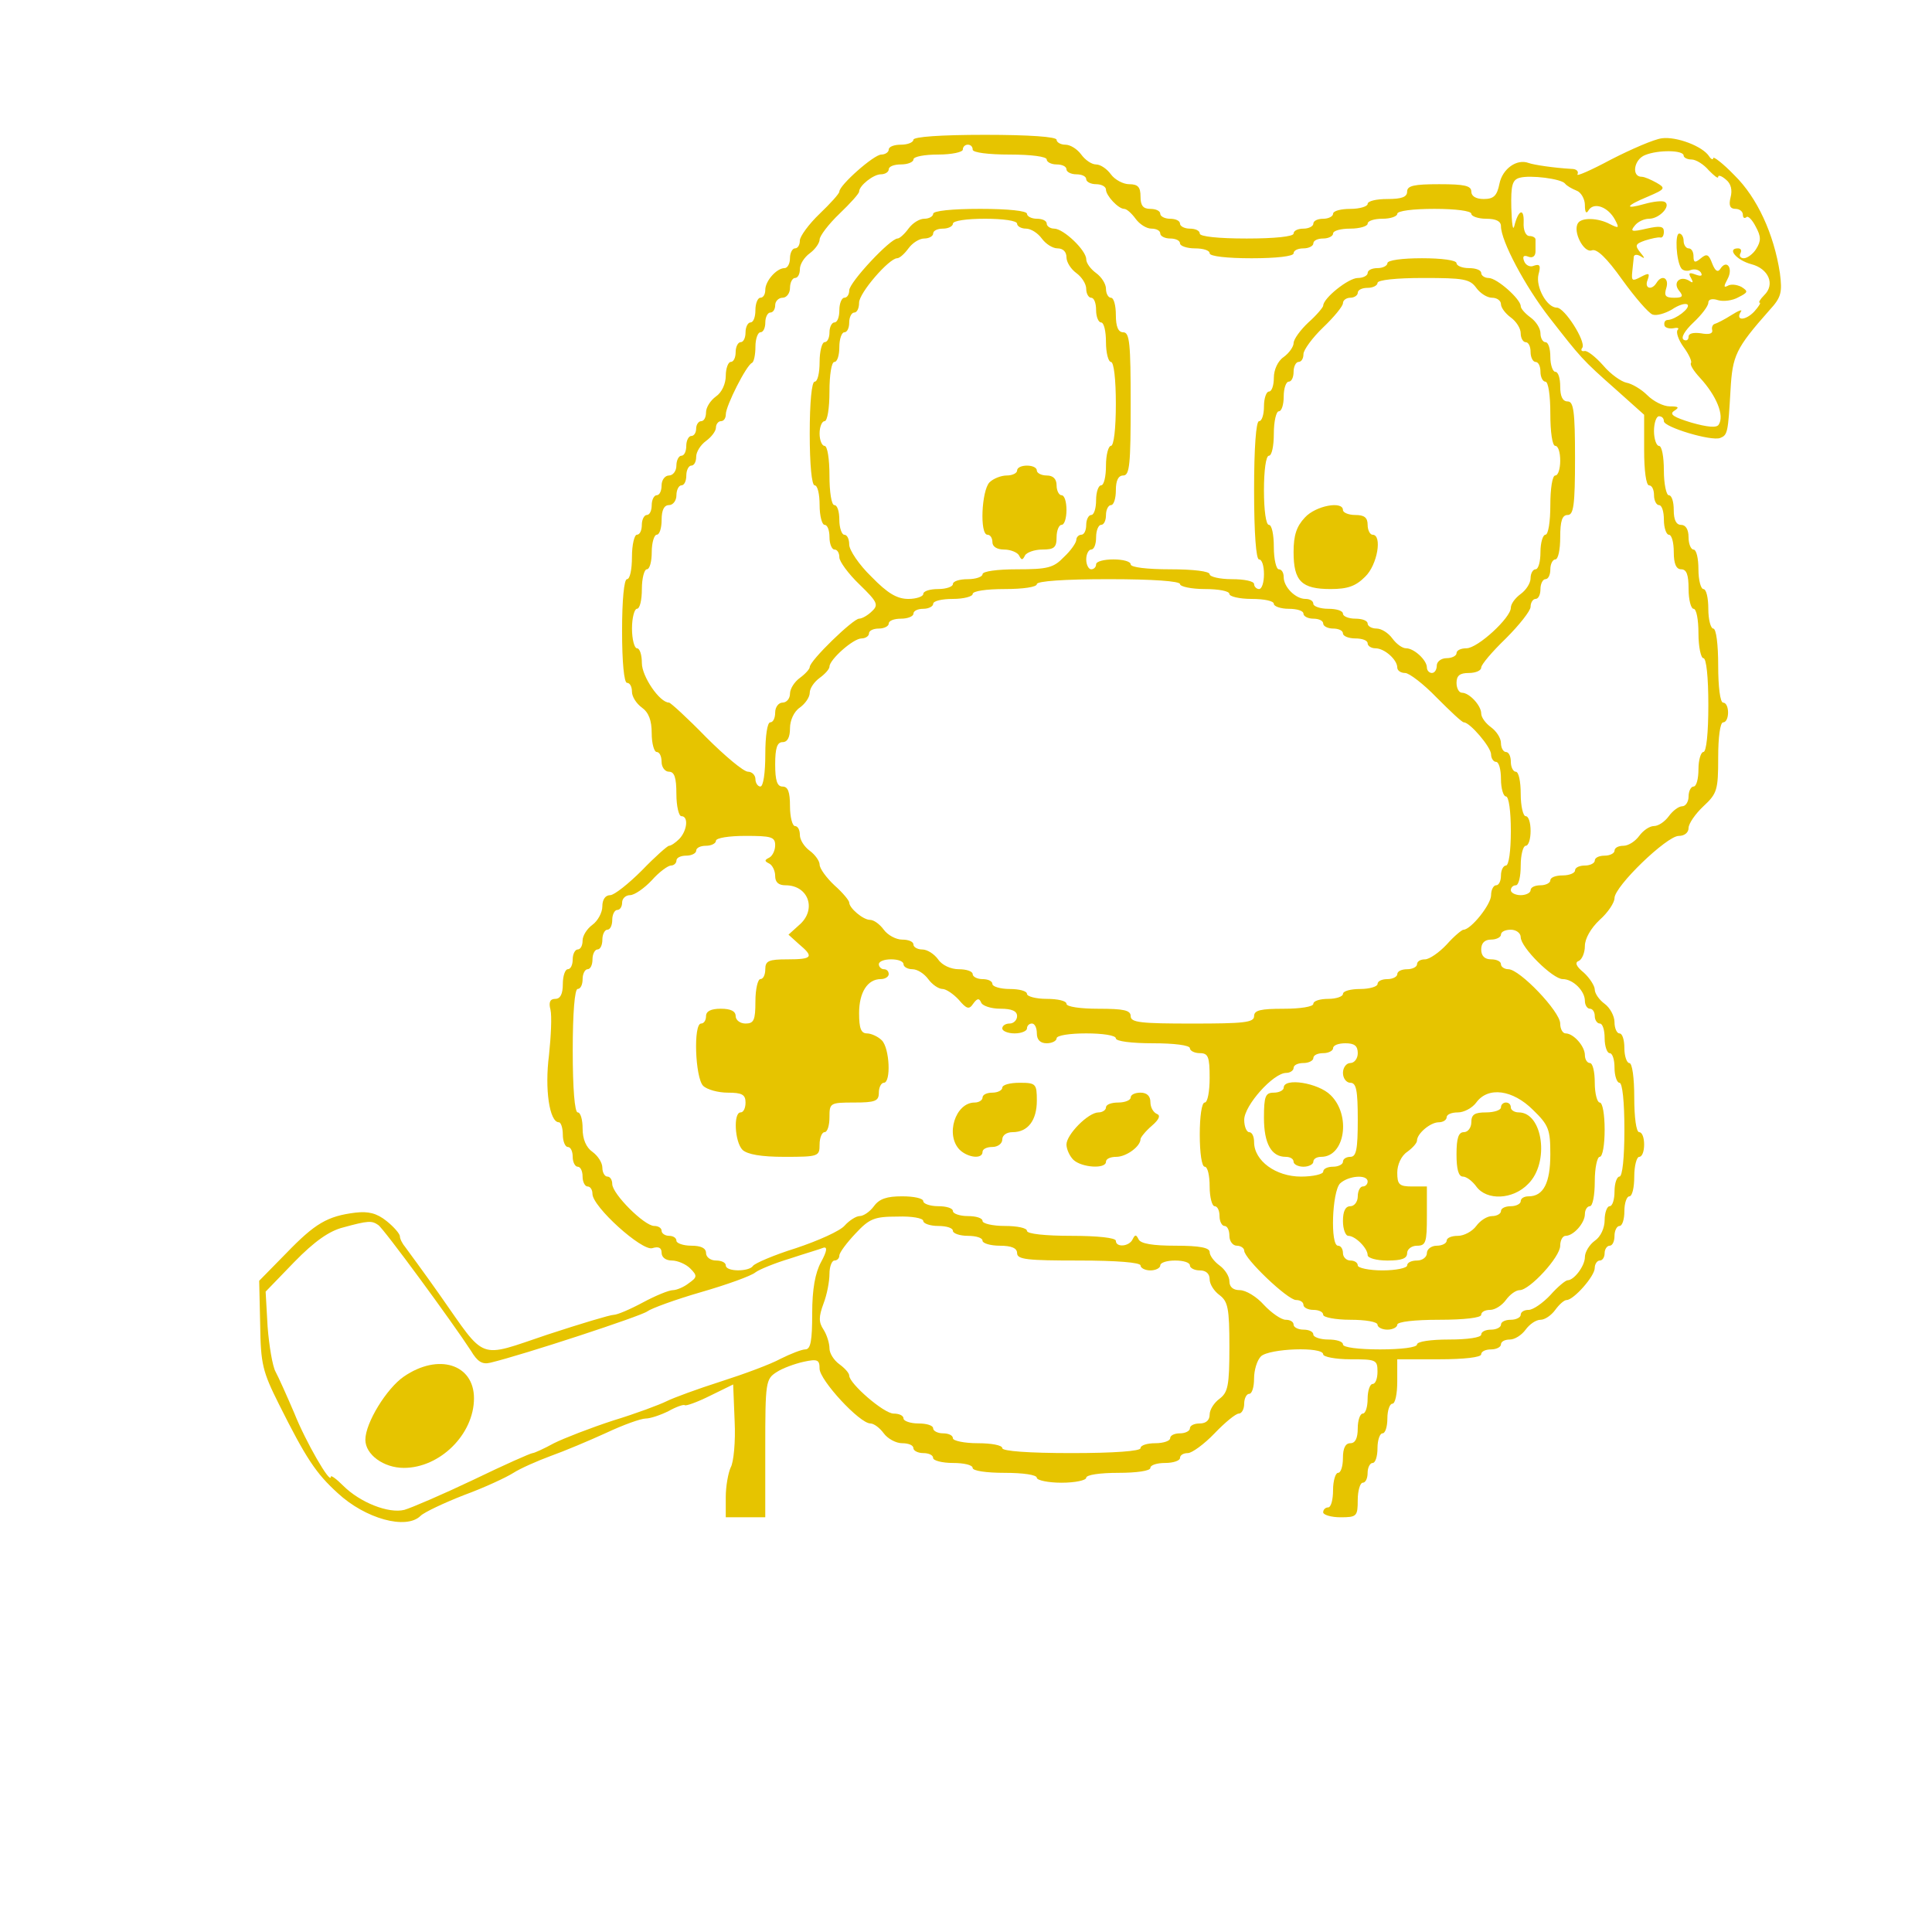 <?xml version="1.0" standalone="no"?>
<!DOCTYPE svg PUBLIC "-//W3C//DTD SVG 20010904//EN"
 "http://www.w3.org/TR/2001/REC-SVG-20010904/DTD/svg10.dtd">
<svg version="1.0" xmlns="http://www.w3.org/2000/svg"
 width="450pt" height="450pt" viewBox="0 0 450 450"
 preserveAspectRatio="xMidYMid meet">
<g transform="translate(0,450) scale(0.115,-0.115)"
fill="#e6c400" stroke="none">
<path d="M1850 3630 c0 -5 -11 -10 -25 -10 -14 0 -25 -4 -25 -10 0 -5 -7 -10
-15 -10 -15 0 -85 -62 -85 -75 0 -4 -18 -24 -40 -45 -22 -21 -40 -46 -40 -54
0 -9 -4 -16 -10 -16 -5 0 -10 -9 -10 -20 0 -11 -5 -20 -11 -20 -16 0 -39 -26
-39 -44 0 -9 -4 -16 -10 -16 -5 0 -10 -11 -10 -25 0 -14 -4 -25 -10 -25 -5 0
-10 -9 -10 -20 0 -11 -4 -20 -10 -20 -5 0 -10 -9 -10 -20 0 -11 -4 -20 -10
-20 -5 0 -10 -13 -10 -28 0 -16 -8 -34 -20 -42 -11 -8 -20 -22 -20 -32 0 -10
-4 -18 -10 -18 -5 0 -10 -7 -10 -15 0 -8 -4 -15 -10 -15 -5 0 -10 -9 -10 -20
0 -11 -4 -20 -10 -20 -5 0 -10 -9 -10 -20 0 -11 -7 -20 -15 -20 -8 0 -15 -9
-15 -20 0 -11 -4 -20 -10 -20 -5 0 -10 -9 -10 -20 0 -11 -4 -20 -10 -20 -5 0
-10 -9 -10 -20 0 -11 -4 -20 -10 -20 -5 0 -10 -20 -10 -45 0 -25 -4 -45 -10
-45 -6 0 -10 -42 -10 -105 0 -63 4 -105 10 -105 6 0 10 -8 10 -18 0 -10 9 -24
20 -32 14 -10 20 -26 20 -52 0 -21 5 -38 10 -38 6 0 10 -9 10 -20 0 -11 7 -20
15 -20 11 0 15 -12 15 -45 0 -25 5 -45 10 -45 15 0 12 -29 -4 -46 -8 -8 -17
-14 -21 -14 -3 0 -28 -22 -55 -50 -27 -27 -56 -50 -64 -50 -10 0 -16 -9 -16
-23 0 -12 -9 -29 -20 -37 -11 -8 -20 -22 -20 -32 0 -10 -4 -18 -10 -18 -5 0
-10 -9 -10 -20 0 -11 -4 -20 -10 -20 -5 0 -10 -13 -10 -30 0 -20 -5 -30 -15
-30 -11 0 -14 -7 -10 -22 3 -13 1 -54 -3 -92 -9 -69 1 -136 20 -136 4 0 8 -11
8 -25 0 -14 5 -25 10 -25 6 0 10 -9 10 -20 0 -11 5 -20 10 -20 6 0 10 -9 10
-20 0 -11 5 -20 10 -20 6 0 10 -7 10 -15 0 -26 100 -116 121 -110 13 4 19 1
19 -9 0 -10 9 -16 21 -16 11 0 28 -7 37 -16 15 -15 14 -18 -3 -30 -10 -8 -25
-14 -32 -14 -8 0 -35 -11 -61 -25 -26 -14 -52 -25 -59 -25 -7 0 -67 -18 -134
-40 -143 -48 -123 -55 -218 80 -33 47 -65 90 -70 97 -6 7 -11 17 -11 22 0 5
-12 19 -27 31 -20 16 -37 20 -63 17 -57 -7 -82 -22 -140 -82 l-55 -56 2 -88
c1 -81 5 -96 38 -162 55 -110 75 -140 119 -180 56 -52 139 -75 168 -46 7 7 47
26 88 42 41 15 86 36 100 45 14 9 48 24 75 34 28 10 78 31 113 47 34 16 70 29
80 29 9 0 30 7 46 15 16 9 31 14 33 12 2 -2 25 6 51 19 l47 23 3 -75 c2 -40
-2 -83 -8 -93 -5 -11 -10 -38 -10 -60 l0 -41 40 0 40 0 0 140 c0 134 1 140 23
154 12 8 37 17 55 21 28 6 32 4 32 -14 0 -23 81 -111 103 -111 7 0 19 -9 27
-20 8 -11 25 -20 37 -20 13 0 23 -4 23 -10 0 -5 9 -10 20 -10 11 0 20 -4 20
-10 0 -5 18 -10 40 -10 22 0 40 -4 40 -10 0 -6 28 -10 65 -10 37 0 65 -4 65
-10 0 -5 23 -10 50 -10 28 0 50 5 50 10 0 6 28 10 65 10 37 0 65 4 65 10 0 6
14 10 30 10 17 0 30 5 30 10 0 6 7 10 16 10 8 0 33 18 54 40 21 22 43 40 49
40 6 0 11 9 11 20 0 11 5 20 10 20 6 0 10 14 10 31 0 17 6 37 14 45 17 16 126
20 126 4 0 -5 25 -10 55 -10 52 0 55 -1 55 -25 0 -14 -4 -25 -10 -25 -5 0 -10
-13 -10 -30 0 -16 -4 -30 -10 -30 -5 0 -10 -13 -10 -30 0 -20 -5 -30 -15 -30
-10 0 -15 -10 -15 -30 0 -16 -4 -30 -10 -30 -5 0 -10 -16 -10 -35 0 -19 -4
-35 -10 -35 -5 0 -10 -4 -10 -10 0 -5 16 -10 35 -10 33 0 35 2 35 35 0 19 5
35 10 35 6 0 10 9 10 20 0 11 5 20 10 20 6 0 10 14 10 30 0 17 5 30 10 30 6 0
10 14 10 30 0 17 5 30 10 30 6 0 10 20 10 45 l0 45 85 0 c50 0 85 4 85 10 0 6
9 10 20 10 11 0 20 5 20 10 0 6 8 10 18 10 10 0 24 9 32 20 8 11 21 20 30 20
9 0 22 9 30 20 8 11 18 20 23 20 14 0 57 48 57 65 0 8 5 15 10 15 6 0 10 7 10
15 0 8 5 15 10 15 6 0 10 9 10 20 0 11 5 20 10 20 6 0 10 14 10 30 0 17 5 30
10 30 6 0 10 18 10 40 0 22 5 40 10 40 6 0 10 11 10 25 0 14 -4 25 -10 25 -6
0 -10 30 -10 70 0 40 -4 70 -10 70 -5 0 -10 14 -10 30 0 17 -4 30 -10 30 -5 0
-10 10 -10 23 0 12 -9 29 -20 37 -11 8 -20 21 -20 29 0 7 -10 23 -22 34 -16
13 -19 21 -10 24 6 3 12 16 12 30 0 15 12 36 30 53 17 15 30 35 30 44 0 24
106 126 130 126 12 0 20 7 20 16 0 9 14 29 30 44 28 26 30 33 30 99 0 41 4 71
10 71 6 0 10 9 10 20 0 11 -4 20 -10 20 -6 0 -10 32 -10 75 0 43 -4 75 -10 75
-5 0 -10 18 -10 40 0 22 -4 40 -10 40 -5 0 -10 18 -10 40 0 22 -4 40 -10 40
-5 0 -10 11 -10 25 0 16 -6 25 -15 25 -10 0 -15 10 -15 30 0 17 -4 30 -10 30
-5 0 -10 23 -10 50 0 28 -4 50 -10 50 -5 0 -10 14 -10 30 0 17 5 30 10 30 6 0
10 -4 10 -10 0 -12 96 -41 114 -34 15 6 16 10 21 97 4 70 10 84 79 162 24 26
26 36 21 75 -12 79 -46 153 -92 198 -23 24 -43 39 -43 35 0 -4 -4 -3 -8 3 -13
21 -67 41 -96 37 -16 -2 -62 -22 -103 -43 -41 -22 -71 -35 -68 -30 3 6 -2 11
-12 11 -35 2 -76 8 -87 12 -24 9 -53 -12 -59 -42 -5 -25 -12 -31 -32 -31 -16
0 -25 6 -25 15 0 12 -14 15 -65 15 -51 0 -65 -3 -65 -15 0 -11 -11 -15 -40
-15 -22 0 -40 -4 -40 -10 0 -5 -16 -10 -35 -10 -19 0 -35 -4 -35 -10 0 -5 -9
-10 -20 -10 -11 0 -20 -4 -20 -10 0 -5 -9 -10 -20 -10 -11 0 -20 -4 -20 -10 0
-6 -38 -10 -95 -10 -57 0 -95 4 -95 10 0 6 -9 10 -20 10 -11 0 -20 5 -20 10 0
6 -9 10 -20 10 -11 0 -20 5 -20 10 0 6 -9 10 -20 10 -15 0 -20 7 -20 25 0 19
-5 25 -23 25 -12 0 -29 9 -37 20 -8 11 -21 20 -30 20 -9 0 -22 9 -30 20 -8 11
-22 20 -32 20 -10 0 -18 5 -18 10 0 6 -55 10 -145 10 -90 0 -145 -4 -145 -10z
m120 -20 c0 -6 32 -10 75 -10 43 0 75 -4 75 -10 0 -5 9 -10 20 -10 11 0 20 -4
20 -10 0 -5 9 -10 20 -10 11 0 20 -4 20 -10 0 -5 9 -10 20 -10 11 0 20 -5 20
-11 0 -12 25 -39 37 -39 5 0 15 -9 23 -20 8 -11 22 -20 32 -20 10 0 18 -4 18
-10 0 -5 9 -10 20 -10 11 0 20 -4 20 -10 0 -5 14 -10 30 -10 17 0 30 -4 30
-10 0 -6 35 -10 85 -10 50 0 85 4 85 10 0 6 9 10 20 10 11 0 20 5 20 10 0 6 9
10 20 10 11 0 20 5 20 10 0 6 16 10 35 10 19 0 35 5 35 10 0 6 14 10 30 10 17
0 30 5 30 10 0 6 32 10 75 10 43 0 75 -4 75 -10 0 -5 14 -10 30 -10 20 0 30
-5 30 -15 0 -30 49 -122 98 -185 64 -82 66 -85 135 -146 l57 -51 0 -72 c0 -41
4 -71 10 -71 6 0 10 -9 10 -20 0 -11 5 -20 10 -20 6 0 10 -13 10 -30 0 -16 5
-30 10 -30 6 0 10 -16 10 -35 0 -24 5 -35 15 -35 11 0 15 -11 15 -40 0 -22 5
-40 10 -40 6 0 10 -22 10 -50 0 -27 5 -50 10 -50 6 0 10 -38 10 -95 0 -57 -4
-95 -10 -95 -5 0 -10 -16 -10 -35 0 -19 -4 -35 -10 -35 -5 0 -10 -9 -10 -20 0
-11 -6 -20 -13 -20 -7 0 -19 -9 -27 -20 -8 -11 -21 -20 -30 -20 -9 0 -22 -9
-30 -20 -8 -11 -22 -20 -32 -20 -10 0 -18 -4 -18 -10 0 -5 -9 -10 -20 -10 -11
0 -20 -4 -20 -10 0 -5 -9 -10 -20 -10 -11 0 -20 -4 -20 -10 0 -5 -11 -10 -25
-10 -14 0 -25 -4 -25 -10 0 -5 -9 -10 -20 -10 -11 0 -20 -4 -20 -10 0 -5 -9
-10 -20 -10 -11 0 -20 5 -20 10 0 6 5 10 10 10 6 0 10 18 10 40 0 22 5 40 10
40 6 0 10 14 10 30 0 17 -4 30 -10 30 -5 0 -10 20 -10 45 0 25 -4 45 -10 45
-5 0 -10 9 -10 20 0 11 -4 20 -10 20 -5 0 -10 8 -10 18 0 10 -9 24 -20 32 -11
8 -20 20 -20 28 0 16 -24 42 -39 42 -6 0 -11 9 -11 20 0 15 7 20 25 20 14 0
25 5 25 11 0 6 22 32 50 59 27 27 50 56 50 64 0 9 5 16 10 16 6 0 10 9 10 20
0 11 5 20 10 20 6 0 10 9 10 20 0 11 5 20 10 20 6 0 10 20 10 45 0 33 4 45 15
45 12 0 15 19 15 115 0 96 -3 115 -15 115 -10 0 -15 10 -15 30 0 17 -4 30 -10
30 -5 0 -10 14 -10 30 0 17 -4 30 -10 30 -5 0 -10 8 -10 18 0 10 -9 24 -20 32
-11 8 -20 18 -20 23 0 14 -48 57 -65 57 -8 0 -15 5 -15 10 0 6 -11 10 -25 10
-14 0 -25 5 -25 10 0 6 -30 10 -70 10 -40 0 -70 -4 -70 -10 0 -5 -9 -10 -20
-10 -11 0 -20 -4 -20 -10 0 -5 -9 -10 -20 -10 -19 0 -70 -41 -70 -56 0 -3 -13
-19 -30 -34 -16 -15 -30 -34 -30 -42 0 -7 -9 -20 -20 -28 -12 -8 -20 -26 -20
-42 0 -15 -4 -28 -10 -28 -5 0 -10 -13 -10 -30 0 -16 -4 -30 -10 -30 -6 0 -10
-53 -10 -140 0 -87 4 -140 10 -140 6 0 10 -13 10 -30 0 -16 -4 -30 -10 -30 -5
0 -10 5 -10 10 0 6 -20 10 -45 10 -25 0 -45 5 -45 10 0 6 -33 10 -80 10 -47 0
-80 4 -80 10 0 6 -16 10 -35 10 -19 0 -35 -4 -35 -10 0 -5 -4 -10 -10 -10 -5
0 -10 9 -10 20 0 11 5 20 10 20 6 0 10 11 10 25 0 14 5 25 10 25 6 0 10 9 10
20 0 11 5 20 10 20 6 0 10 14 10 30 0 20 5 30 15 30 13 0 15 23 15 145 0 122
-2 145 -15 145 -10 0 -15 11 -15 35 0 19 -4 35 -10 35 -5 0 -10 8 -10 18 0 10
-9 24 -20 32 -11 8 -20 20 -20 28 0 18 -46 62 -65 62 -8 0 -15 5 -15 10 0 6
-9 10 -20 10 -11 0 -20 5 -20 10 0 6 -38 10 -95 10 -57 0 -95 -4 -95 -10 0 -5
-8 -10 -18 -10 -10 0 -24 -9 -32 -20 -8 -11 -18 -20 -22 -20 -15 0 -98 -89
-98 -105 0 -8 -4 -15 -10 -15 -5 0 -10 -11 -10 -25 0 -14 -4 -25 -10 -25 -5 0
-10 -9 -10 -20 0 -11 -4 -20 -10 -20 -5 0 -10 -18 -10 -40 0 -22 -4 -40 -10
-40 -6 0 -10 -42 -10 -105 0 -63 4 -105 10 -105 6 0 10 -18 10 -40 0 -22 5
-40 10 -40 6 0 10 -11 10 -25 0 -14 5 -25 10 -25 6 0 10 -7 10 -16 0 -8 18
-33 41 -55 36 -35 39 -41 25 -54 -8 -8 -20 -15 -26 -15 -12 0 -100 -85 -100
-98 0 -4 -9 -14 -20 -22 -11 -8 -20 -22 -20 -32 0 -10 -7 -18 -15 -18 -8 0
-15 -9 -15 -20 0 -11 -4 -20 -10 -20 -6 0 -10 -28 -10 -65 0 -37 -4 -65 -10
-65 -5 0 -10 7 -10 15 0 8 -7 15 -15 15 -9 0 -47 32 -85 70 -38 39 -72 70 -75
70 -19 0 -55 53 -55 80 0 16 -4 30 -10 30 -5 0 -10 18 -10 40 0 22 5 40 10 40
6 0 10 18 10 40 0 22 5 40 10 40 6 0 10 16 10 35 0 19 5 35 10 35 6 0 10 14
10 30 0 20 5 30 15 30 8 0 15 9 15 20 0 11 5 20 10 20 6 0 10 9 10 20 0 11 5
20 10 20 6 0 10 8 10 18 0 10 9 24 20 32 11 8 20 20 20 27 0 7 5 13 10 13 6 0
10 6 10 14 0 17 42 100 53 104 4 2 7 17 7 33 0 16 5 29 10 29 6 0 10 9 10 20
0 11 5 20 10 20 6 0 10 7 10 15 0 8 7 15 15 15 8 0 15 9 15 20 0 11 5 20 10
20 6 0 10 8 10 18 0 10 9 24 20 32 11 8 20 21 20 28 0 7 18 31 40 52 22 21 40
41 40 45 0 12 29 35 44 35 9 0 16 5 16 10 0 6 11 10 25 10 14 0 25 5 25 10 0
6 23 10 50 10 28 0 50 5 50 10 0 6 5 10 10 10 6 0 10 -4 10 -10z m1440 -12 c0
-4 7 -8 16 -8 9 0 25 -10 35 -22 11 -11 19 -18 19 -13 0 4 7 2 16 -6 10 -8 13
-21 9 -36 -4 -16 -1 -23 10 -23 8 0 15 -5 15 -12 0 -6 3 -8 7 -5 3 4 12 -5 19
-19 11 -20 11 -29 1 -45 -6 -10 -18 -19 -25 -19 -7 0 -10 5 -7 10 3 6 1 10 -5
10 -23 0 -3 -24 27 -32 35 -9 49 -41 26 -63 -8 -8 -12 -15 -9 -15 3 0 -2 -8
-11 -18 -18 -19 -39 -19 -27 0 4 5 -5 2 -19 -7 -14 -9 -30 -17 -34 -18 -4 -1
-7 -7 -5 -13 1 -7 -7 -9 -23 -6 -15 2 -25 0 -25 -7 0 -7 -5 -9 -10 -6 -6 4 2
18 20 35 16 15 30 33 30 40 0 7 8 9 20 5 10 -3 29 -1 41 6 20 10 20 12 6 21
-10 5 -22 6 -28 2 -8 -4 -8 -1 0 14 12 22 -2 41 -15 20 -5 -7 -10 -4 -16 11
-7 19 -11 21 -23 11 -12 -10 -15 -9 -15 4 0 9 -4 16 -10 16 -5 0 -10 7 -10 15
0 8 -4 15 -9 15 -9 0 -6 -55 4 -70 3 -5 12 -7 19 -4 8 3 17 1 21 -5 4 -7 0 -8
-11 -4 -13 5 -15 3 -9 -7 5 -9 4 -11 -3 -6 -19 12 -35 -3 -21 -20 9 -11 7 -14
-10 -14 -18 0 -21 4 -16 20 6 20 -9 28 -20 10 -10 -16 -25 -11 -18 6 5 14 3
15 -14 6 -17 -9 -19 -8 -17 11 1 12 3 26 3 30 1 5 7 5 14 1 9 -6 9 -4 -1 8
-11 14 -10 17 10 24 13 4 26 7 31 6 4 -1 7 4 7 12 0 11 -8 12 -35 6 -30 -7
-34 -6 -24 6 6 8 19 14 29 14 21 0 45 26 32 34 -5 3 -23 1 -41 -4 -42 -12 -39
-4 7 15 35 15 36 17 17 28 -11 6 -24 12 -30 12 -21 0 -16 35 7 44 27 11 78 10
78 -1z m-240 -57 c3 -4 13 -10 23 -14 9 -3 17 -17 17 -29 0 -16 3 -19 8 -10
11 16 39 6 53 -20 9 -17 8 -18 -10 -9 -24 13 -58 14 -65 2 -11 -17 12 -61 28
-55 10 4 30 -15 62 -60 26 -36 53 -67 61 -70 8 -3 25 2 39 10 13 9 28 14 32
10 6 -7 -24 -30 -40 -31 -5 0 -8 -4 -7 -10 0 -5 8 -8 17 -7 9 2 14 1 10 -3 -4
-4 1 -20 12 -35 11 -15 17 -29 15 -32 -3 -3 5 -16 18 -30 34 -37 50 -77 38
-95 -4 -7 -23 -5 -55 4 -36 11 -46 17 -35 24 11 7 9 9 -9 9 -13 0 -33 10 -46
23 -12 12 -31 23 -42 25 -10 2 -32 17 -47 35 -16 18 -33 31 -38 29 -6 -1 -8 2
-4 7 7 13 -36 81 -52 81 -20 0 -43 42 -37 67 5 18 3 22 -9 18 -8 -4 -17 1 -20
9 -4 10 -1 13 9 9 8 -3 14 1 14 11 0 9 0 19 0 24 0 4 -6 7 -12 7 -8 0 -13 12
-12 28 1 30 -11 25 -19 -8 -3 -11 -5 6 -6 37 -1 46 2 57 17 61 21 6 85 -2 92
-12z m-1110 -81 c0 -5 8 -10 18 -10 10 0 24 -9 32 -20 8 -11 22 -20 32 -20 11
0 18 -7 18 -18 0 -10 9 -24 20 -32 11 -8 20 -22 20 -32 0 -10 5 -18 10 -18 6
0 10 -11 10 -25 0 -14 5 -25 10 -25 6 0 10 -18 10 -40 0 -22 5 -40 10 -40 6 0
10 -35 10 -85 0 -50 -4 -85 -10 -85 -5 0 -10 -18 -10 -40 0 -22 -4 -40 -10
-40 -5 0 -10 -13 -10 -30 0 -16 -4 -30 -10 -30 -5 0 -10 -9 -10 -20 0 -11 -4
-20 -10 -20 -5 0 -10 -5 -10 -10 0 -6 -11 -22 -25 -35 -21 -22 -33 -25 -95
-25 -40 0 -70 -4 -70 -10 0 -5 -13 -10 -30 -10 -16 0 -30 -4 -30 -10 0 -5 -13
-10 -30 -10 -16 0 -30 -4 -30 -10 0 -5 -14 -10 -30 -10 -23 0 -42 11 -75 45
-25 24 -45 54 -45 65 0 11 -4 20 -10 20 -5 0 -10 14 -10 30 0 17 -4 30 -10 30
-6 0 -10 27 -10 60 0 33 -4 60 -10 60 -5 0 -10 11 -10 25 0 14 5 25 10 25 6 0
10 27 10 60 0 33 4 60 10 60 6 0 10 14 10 30 0 17 5 30 10 30 6 0 10 9 10 20
0 11 5 20 10 20 6 0 10 9 10 20 0 20 61 90 77 90 5 0 15 9 23 20 8 11 22 20
32 20 10 0 18 5 18 10 0 6 9 10 20 10 11 0 20 5 20 10 0 6 28 10 65 10 37 0
65 -4 65 -10z m930 -130 c8 -11 22 -20 32 -20 10 0 18 -6 18 -13 0 -7 9 -19
20 -27 11 -8 20 -22 20 -32 0 -10 5 -18 10 -18 6 0 10 -9 10 -20 0 -11 5 -20
10 -20 6 0 10 -9 10 -20 0 -11 5 -20 10 -20 6 0 10 -28 10 -65 0 -37 4 -65 10
-65 6 0 10 -13 10 -30 0 -16 -4 -30 -10 -30 -6 0 -10 -27 -10 -60 0 -33 -4
-60 -10 -60 -5 0 -10 -16 -10 -35 0 -19 -4 -35 -10 -35 -5 0 -10 -8 -10 -18 0
-10 -9 -24 -20 -32 -11 -8 -20 -20 -20 -28 0 -20 -67 -82 -90 -82 -11 0 -20
-4 -20 -10 0 -5 -9 -10 -20 -10 -11 0 -20 -7 -20 -15 0 -8 -4 -15 -10 -15 -5
0 -10 5 -10 11 0 15 -26 39 -42 39 -8 0 -20 9 -28 20 -8 11 -22 20 -32 20 -10
0 -18 5 -18 10 0 6 -11 10 -25 10 -14 0 -25 5 -25 10 0 6 -13 10 -30 10 -16 0
-30 5 -30 10 0 6 -7 10 -16 10 -20 0 -44 24 -44 44 0 9 -4 16 -10 16 -5 0 -10
20 -10 45 0 25 -4 45 -10 45 -6 0 -10 30 -10 70 0 40 4 70 10 70 6 0 10 20 10
45 0 25 5 45 10 45 6 0 10 14 10 30 0 17 5 30 10 30 6 0 10 9 10 20 0 11 5 20
10 20 6 0 10 7 10 16 0 8 18 33 40 54 22 21 40 43 40 49 0 6 7 11 15 11 8 0
15 5 15 10 0 6 9 10 20 10 11 0 20 5 20 10 0 6 38 10 93 10 81 0 94 -2 107
-20z m-600 -600 c0 -5 23 -10 50 -10 28 0 50 -4 50 -10 0 -5 20 -10 45 -10 25
0 45 -4 45 -10 0 -5 14 -10 30 -10 17 0 30 -4 30 -10 0 -5 9 -10 20 -10 11 0
20 -4 20 -10 0 -5 9 -10 20 -10 11 0 20 -4 20 -10 0 -5 11 -10 25 -10 14 0 25
-4 25 -10 0 -5 7 -10 16 -10 18 0 44 -23 44 -39 0 -6 7 -11 16 -11 8 0 37 -22
64 -50 27 -27 51 -50 55 -50 12 0 55 -50 55 -65 0 -8 5 -15 10 -15 6 0 10 -16
10 -35 0 -19 5 -35 10 -35 6 0 10 -30 10 -70 0 -40 -4 -70 -10 -70 -5 0 -10
-9 -10 -20 0 -11 -4 -20 -10 -20 -5 0 -10 -9 -10 -20 0 -19 -41 -70 -56 -70
-3 0 -19 -13 -34 -30 -15 -16 -35 -30 -44 -30 -9 0 -16 -4 -16 -10 0 -5 -9
-10 -20 -10 -11 0 -20 -4 -20 -10 0 -5 -9 -10 -20 -10 -11 0 -20 -4 -20 -10 0
-5 -16 -10 -35 -10 -19 0 -35 -4 -35 -10 0 -5 -13 -10 -30 -10 -16 0 -30 -4
-30 -10 0 -6 -27 -10 -60 -10 -47 0 -60 -3 -60 -15 0 -13 -21 -15 -125 -15
-104 0 -125 2 -125 15 0 12 -14 15 -65 15 -37 0 -65 4 -65 10 0 6 -18 10 -40
10 -22 0 -40 5 -40 10 0 6 -16 10 -35 10 -19 0 -35 5 -35 10 0 6 -9 10 -20 10
-11 0 -20 5 -20 10 0 6 -13 10 -28 10 -16 0 -34 8 -42 20 -8 11 -22 20 -32 20
-10 0 -18 5 -18 10 0 6 -10 10 -23 10 -12 0 -29 9 -37 20 -8 11 -20 20 -28 20
-14 0 -42 24 -42 35 0 4 -13 20 -30 35 -16 15 -30 34 -30 42 0 7 -9 20 -20 28
-11 8 -20 22 -20 32 0 10 -4 18 -10 18 -5 0 -10 18 -10 40 0 29 -4 40 -15 40
-11 0 -15 12 -15 45 0 33 4 45 15 45 10 0 15 10 15 28 0 16 8 34 20 42 11 8
20 21 20 30 0 9 9 22 20 30 11 8 20 18 20 23 0 14 48 57 65 57 8 0 15 5 15 10
0 6 9 10 20 10 11 0 20 5 20 10 0 6 11 10 25 10 14 0 25 5 25 10 0 6 9 10 20
10 11 0 20 5 20 10 0 6 18 10 40 10 22 0 40 5 40 10 0 6 28 10 65 10 37 0 65
4 65 10 0 6 55 10 145 10 90 0 145 -4 145 -10z m-820 -529 c0 -11 -6 -22 -12
-25 -10 -5 -10 -7 0 -12 6 -3 12 -14 12 -25 0 -13 7 -19 21 -19 47 0 64 -50
27 -81 l-21 -19 21 -19 c31 -26 28 -31 -23 -31 -38 0 -45 -3 -45 -20 0 -11 -4
-20 -10 -20 -5 0 -10 -20 -10 -45 0 -38 -3 -45 -20 -45 -11 0 -20 7 -20 15 0
10 -10 15 -30 15 -20 0 -30 -5 -30 -15 0 -8 -4 -15 -10 -15 -16 0 -12 -109 4
-126 8 -8 31 -14 50 -14 29 0 36 -4 36 -20 0 -11 -4 -20 -10 -20 -15 0 -12
-60 4 -76 10 -9 37 -14 85 -14 69 0 71 1 71 25 0 14 5 25 10 25 6 0 10 14 10
30 0 29 1 30 50 30 43 0 50 3 50 20 0 11 5 20 10 20 15 0 12 70 -4 86 -8 8
-22 14 -30 14 -12 0 -16 10 -16 41 0 42 17 69 44 69 9 0 16 5 16 10 0 6 -4 10
-10 10 -5 0 -10 5 -10 10 0 6 11 10 25 10 14 0 25 -4 25 -10 0 -5 8 -10 18
-10 10 0 24 -9 32 -20 8 -11 21 -20 29 -20 7 0 22 -10 33 -22 16 -19 21 -20
29 -8 8 11 12 12 16 3 2 -7 20 -13 39 -13 24 0 34 -5 34 -15 0 -8 -7 -15 -15
-15 -8 0 -15 -4 -15 -10 0 -5 11 -10 25 -10 14 0 25 5 25 10 0 6 5 10 10 10 6
0 10 -9 10 -20 0 -13 7 -20 20 -20 11 0 20 5 20 10 0 6 27 10 60 10 33 0 60
-4 60 -10 0 -6 32 -10 75 -10 43 0 75 -4 75 -10 0 -5 9 -10 20 -10 17 0 20 -7
20 -50 0 -27 -4 -50 -10 -50 -6 0 -10 -28 -10 -65 0 -37 4 -65 10 -65 6 0 10
-18 10 -40 0 -22 5 -40 10 -40 6 0 10 -9 10 -20 0 -11 5 -20 10 -20 6 0 10 -9
10 -20 0 -11 7 -20 15 -20 8 0 15 -5 15 -10 0 -16 88 -100 105 -100 8 0 15 -4
15 -10 0 -5 9 -10 20 -10 11 0 20 -4 20 -10 0 -5 25 -10 55 -10 30 0 55 -4 55
-10 0 -5 9 -10 20 -10 11 0 20 5 20 10 0 6 35 10 85 10 50 0 85 4 85 10 0 6 8
10 18 10 10 0 24 9 32 20 8 11 20 20 28 20 20 0 82 67 82 90 0 11 5 20 11 20
16 0 39 26 39 44 0 9 5 16 10 16 6 0 10 23 10 50 0 28 5 50 10 50 6 0 10 25
10 55 0 30 -4 55 -10 55 -5 0 -10 18 -10 40 0 22 -4 40 -10 40 -5 0 -10 7 -10
16 0 18 -23 44 -39 44 -6 0 -11 9 -11 20 0 24 -82 110 -105 110 -8 0 -15 5
-15 10 0 6 -9 10 -20 10 -13 0 -20 7 -20 20 0 13 7 20 20 20 11 0 20 5 20 10
0 6 9 10 20 10 11 0 20 -7 20 -15 0 -21 65 -85 85 -85 21 0 45 -24 45 -44 0
-9 5 -16 10 -16 6 0 10 -7 10 -15 0 -8 5 -15 10 -15 6 0 10 -13 10 -30 0 -16
5 -30 10 -30 6 0 10 -13 10 -30 0 -16 5 -30 10 -30 6 0 10 -38 10 -95 0 -57
-4 -95 -10 -95 -5 0 -10 -13 -10 -30 0 -16 -4 -30 -10 -30 -5 0 -10 -13 -10
-28 0 -16 -8 -34 -20 -42 -11 -8 -20 -23 -20 -33 0 -18 -22 -47 -35 -47 -4 0
-20 -13 -35 -30 -15 -16 -35 -30 -44 -30 -9 0 -16 -4 -16 -10 0 -5 -9 -10 -20
-10 -11 0 -20 -4 -20 -10 0 -5 -9 -10 -20 -10 -11 0 -20 -4 -20 -10 0 -6 -28
-10 -65 -10 -37 0 -65 -4 -65 -10 0 -6 -32 -10 -75 -10 -43 0 -75 4 -75 10 0
6 -13 10 -30 10 -16 0 -30 5 -30 10 0 6 -9 10 -20 10 -11 0 -20 5 -20 10 0 6
-7 10 -16 10 -9 0 -29 14 -44 30 -15 17 -37 30 -49 30 -13 0 -21 6 -21 18 0
10 -9 24 -20 32 -11 8 -20 20 -20 27 0 9 -20 13 -69 13 -46 0 -71 4 -75 13 -5
10 -7 10 -12 0 -7 -15 -34 -17 -34 -3 0 6 -37 10 -90 10 -53 0 -90 4 -90 10 0
6 -20 10 -45 10 -25 0 -45 5 -45 10 0 6 -13 10 -30 10 -16 0 -30 5 -30 10 0 6
-13 10 -30 10 -16 0 -30 5 -30 10 0 6 -19 10 -43 10 -31 0 -46 -5 -57 -20 -8
-11 -21 -20 -29 -20 -7 0 -21 -9 -30 -19 -9 -11 -54 -31 -99 -46 -45 -14 -84
-31 -87 -36 -8 -12 -55 -12 -55 1 0 6 -9 10 -20 10 -11 0 -20 7 -20 15 0 10
-10 15 -30 15 -16 0 -30 5 -30 10 0 6 -7 10 -15 10 -8 0 -15 5 -15 10 0 6 -7
10 -15 10 -20 0 -85 65 -85 85 0 8 -4 15 -10 15 -5 0 -10 8 -10 18 0 10 -9 24
-20 32 -13 9 -20 26 -20 47 0 18 -4 33 -10 33 -6 0 -10 48 -10 125 0 77 4 125
10 125 6 0 10 9 10 20 0 11 5 20 10 20 6 0 10 9 10 20 0 11 5 20 10 20 6 0 10
9 10 20 0 11 5 20 10 20 6 0 10 9 10 20 0 11 5 20 10 20 6 0 10 7 10 15 0 8 7
15 16 15 9 0 29 14 44 30 15 17 33 30 39 30 6 0 11 5 11 10 0 6 9 10 20 10 11
0 20 5 20 10 0 6 9 10 20 10 11 0 20 5 20 10 0 6 27 10 60 10 52 0 60 -2 60
-19z m1180 -421 c0 -11 -7 -20 -15 -20 -8 0 -15 -9 -15 -20 0 -11 7 -20 15
-20 12 0 15 -15 15 -75 0 -60 -3 -75 -15 -75 -8 0 -15 -4 -15 -10 0 -5 -9 -10
-20 -10 -11 0 -20 -4 -20 -10 0 -5 -20 -10 -45 -10 -51 0 -95 32 -95 70 0 11
-4 20 -10 20 -5 0 -10 11 -10 25 0 29 59 95 85 95 8 0 15 5 15 10 0 6 9 10 20
10 11 0 20 5 20 10 0 6 9 10 20 10 11 0 20 5 20 10 0 6 11 10 25 10 18 0 25
-5 25 -20z m355 -115 c32 -31 35 -40 35 -90 0 -58 -14 -85 -44 -85 -9 0 -16
-4 -16 -10 0 -5 -9 -10 -20 -10 -11 0 -20 -4 -20 -10 0 -5 -8 -10 -18 -10 -10
0 -24 -9 -32 -20 -8 -11 -25 -20 -37 -20 -13 0 -23 -4 -23 -10 0 -5 -9 -10
-20 -10 -11 0 -20 -7 -20 -15 0 -8 -9 -15 -20 -15 -11 0 -20 -4 -20 -10 0 -5
-22 -10 -50 -10 -27 0 -50 5 -50 10 0 6 -7 10 -15 10 -8 0 -15 7 -15 15 0 8
-4 15 -10 15 -16 0 -12 109 4 126 17 16 56 19 56 4 0 -5 -4 -10 -10 -10 -5 0
-10 -9 -10 -20 0 -11 -7 -20 -15 -20 -10 0 -15 -10 -15 -30 0 -16 5 -30 11
-30 14 0 39 -25 39 -39 0 -6 18 -11 40 -11 29 0 40 4 40 15 0 8 9 15 20 15 18
0 20 7 20 60 l0 60 -30 0 c-26 0 -30 4 -30 28 0 16 8 34 20 42 11 8 20 18 20
23 0 14 27 37 44 37 9 0 16 5 16 10 0 6 10 10 23 10 12 0 29 9 37 20 24 33 74
26 115 -15z m-1235 -225 c0 -5 14 -10 30 -10 17 0 30 -4 30 -10 0 -5 14 -10
30 -10 17 0 30 -4 30 -10 0 -5 16 -10 35 -10 24 0 35 -5 35 -15 0 -13 21 -15
125 -15 77 0 125 -4 125 -10 0 -5 9 -10 20 -10 11 0 20 5 20 10 0 6 14 10 30
10 17 0 30 -4 30 -10 0 -5 9 -10 20 -10 13 0 20 -7 20 -18 0 -10 9 -24 20 -32
17 -13 20 -26 20 -105 0 -79 -3 -92 -20 -105 -11 -8 -20 -22 -20 -32 0 -11 -7
-18 -20 -18 -11 0 -20 -4 -20 -10 0 -5 -9 -10 -20 -10 -11 0 -20 -4 -20 -10 0
-5 -13 -10 -30 -10 -16 0 -30 -4 -30 -10 0 -6 -53 -10 -140 -10 -87 0 -140 4
-140 10 0 6 -22 10 -50 10 -27 0 -50 5 -50 10 0 6 -9 10 -20 10 -11 0 -20 5
-20 10 0 6 -13 10 -30 10 -16 0 -30 5 -30 10 0 6 -9 10 -20 10 -20 0 -90 61
-90 77 0 5 -9 15 -20 23 -11 8 -20 22 -20 32 0 10 -5 27 -12 38 -10 15 -10 26
0 53 7 18 12 45 12 60 0 15 5 27 10 27 6 0 10 5 10 10 0 6 15 26 33 45 28 30
38 34 85 34 28 1 52 -3 52 -9z m-1104 -8 c11 -7 151 -198 188 -255 13 -22 23
-28 39 -24 67 16 307 95 318 104 8 6 57 24 109 39 52 15 102 33 110 40 8 6 40
19 70 28 30 10 61 19 68 22 8 2 7 -7 -5 -29 -12 -22 -18 -55 -18 -104 0 -55
-3 -73 -14 -73 -7 0 -30 -9 -50 -19 -20 -11 -74 -31 -121 -46 -47 -15 -96 -33
-110 -40 -14 -7 -62 -25 -108 -39 -46 -15 -100 -36 -120 -46 -20 -11 -40 -20
-43 -20 -4 0 -58 -24 -120 -54 -63 -30 -126 -57 -140 -61 -32 -8 -90 15 -124
49 -14 14 -25 22 -25 18 0 -17 -51 71 -74 129 -15 35 -32 73 -38 84 -6 11 -13
52 -16 91 l-4 71 58 60 c41 42 71 63 99 70 51 14 58 14 71 5z"/>
<path d="M2060 2960 c0 -5 -9 -10 -21 -10 -11 0 -27 -6 -35 -14 -16 -17 -20
-106 -4 -106 6 0 10 -7 10 -15 0 -9 9 -15 24 -15 13 0 27 -6 30 -12 5 -10 7
-10 12 0 3 6 19 12 35 12 24 0 29 4 29 25 0 14 5 25 10 25 6 0 10 14 10 30 0
17 -4 30 -10 30 -5 0 -10 9 -10 20 0 13 -7 20 -20 20 -11 0 -20 5 -20 10 0 6
-9 10 -20 10 -11 0 -20 -4 -20 -10z"/>
<path d="M2643 2865 c-17 -18 -23 -36 -23 -70 0 -59 16 -75 75 -75 35 0 51 6
70 25 25 24 35 85 15 85 -5 0 -10 9 -10 20 0 15 -7 20 -25 20 -14 0 -25 5 -25
10 0 19 -55 9 -77 -15z"/>
<path d="M2030 1710 c0 -5 -9 -10 -20 -10 -11 0 -20 -4 -20 -10 0 -5 -7 -10
-16 -10 -39 0 -60 -66 -30 -96 17 -16 46 -19 46 -4 0 6 9 10 20 10 11 0 20 7
20 15 0 9 9 15 21 15 31 0 49 24 49 64 0 34 -2 36 -35 36 -19 0 -35 -4 -35
-10z"/>
<path d="M2290 1690 c0 -5 -11 -10 -25 -10 -14 0 -25 -4 -25 -10 0 -5 -7 -10
-15 -10 -21 0 -65 -45 -65 -65 0 -9 6 -23 14 -31 17 -16 66 -19 66 -4 0 6 9
10 21 10 20 0 49 21 49 36 0 3 10 16 23 27 15 13 18 21 10 24 -7 3 -13 13 -13
24 0 12 -7 19 -20 19 -11 0 -20 -4 -20 -10z"/>
<path d="M2600 1710 c0 -5 -9 -10 -20 -10 -17 0 -20 -7 -20 -51 0 -52 15 -79
44 -79 9 0 16 -4 16 -10 0 -5 9 -10 20 -10 11 0 20 5 20 10 0 6 7 10 16 10 48
0 61 84 19 125 -25 25 -95 36 -95 15z"/>
<path d="M3040 1670 c0 -5 -13 -10 -30 -10 -23 0 -30 -4 -30 -20 0 -11 -7 -20
-15 -20 -11 0 -15 -12 -15 -45 0 -30 4 -45 13 -45 7 0 19 -9 27 -20 21 -29 74
-27 105 5 44 43 30 145 -19 145 -9 0 -16 5 -16 10 0 6 -4 10 -10 10 -5 0 -10
-4 -10 -10z"/>
<path d="M818 1125 c-35 -24 -78 -94 -78 -128 0 -30 37 -57 78 -57 73 0 142
68 142 141 0 69 -72 92 -142 44z"/>
</g>
</svg>
